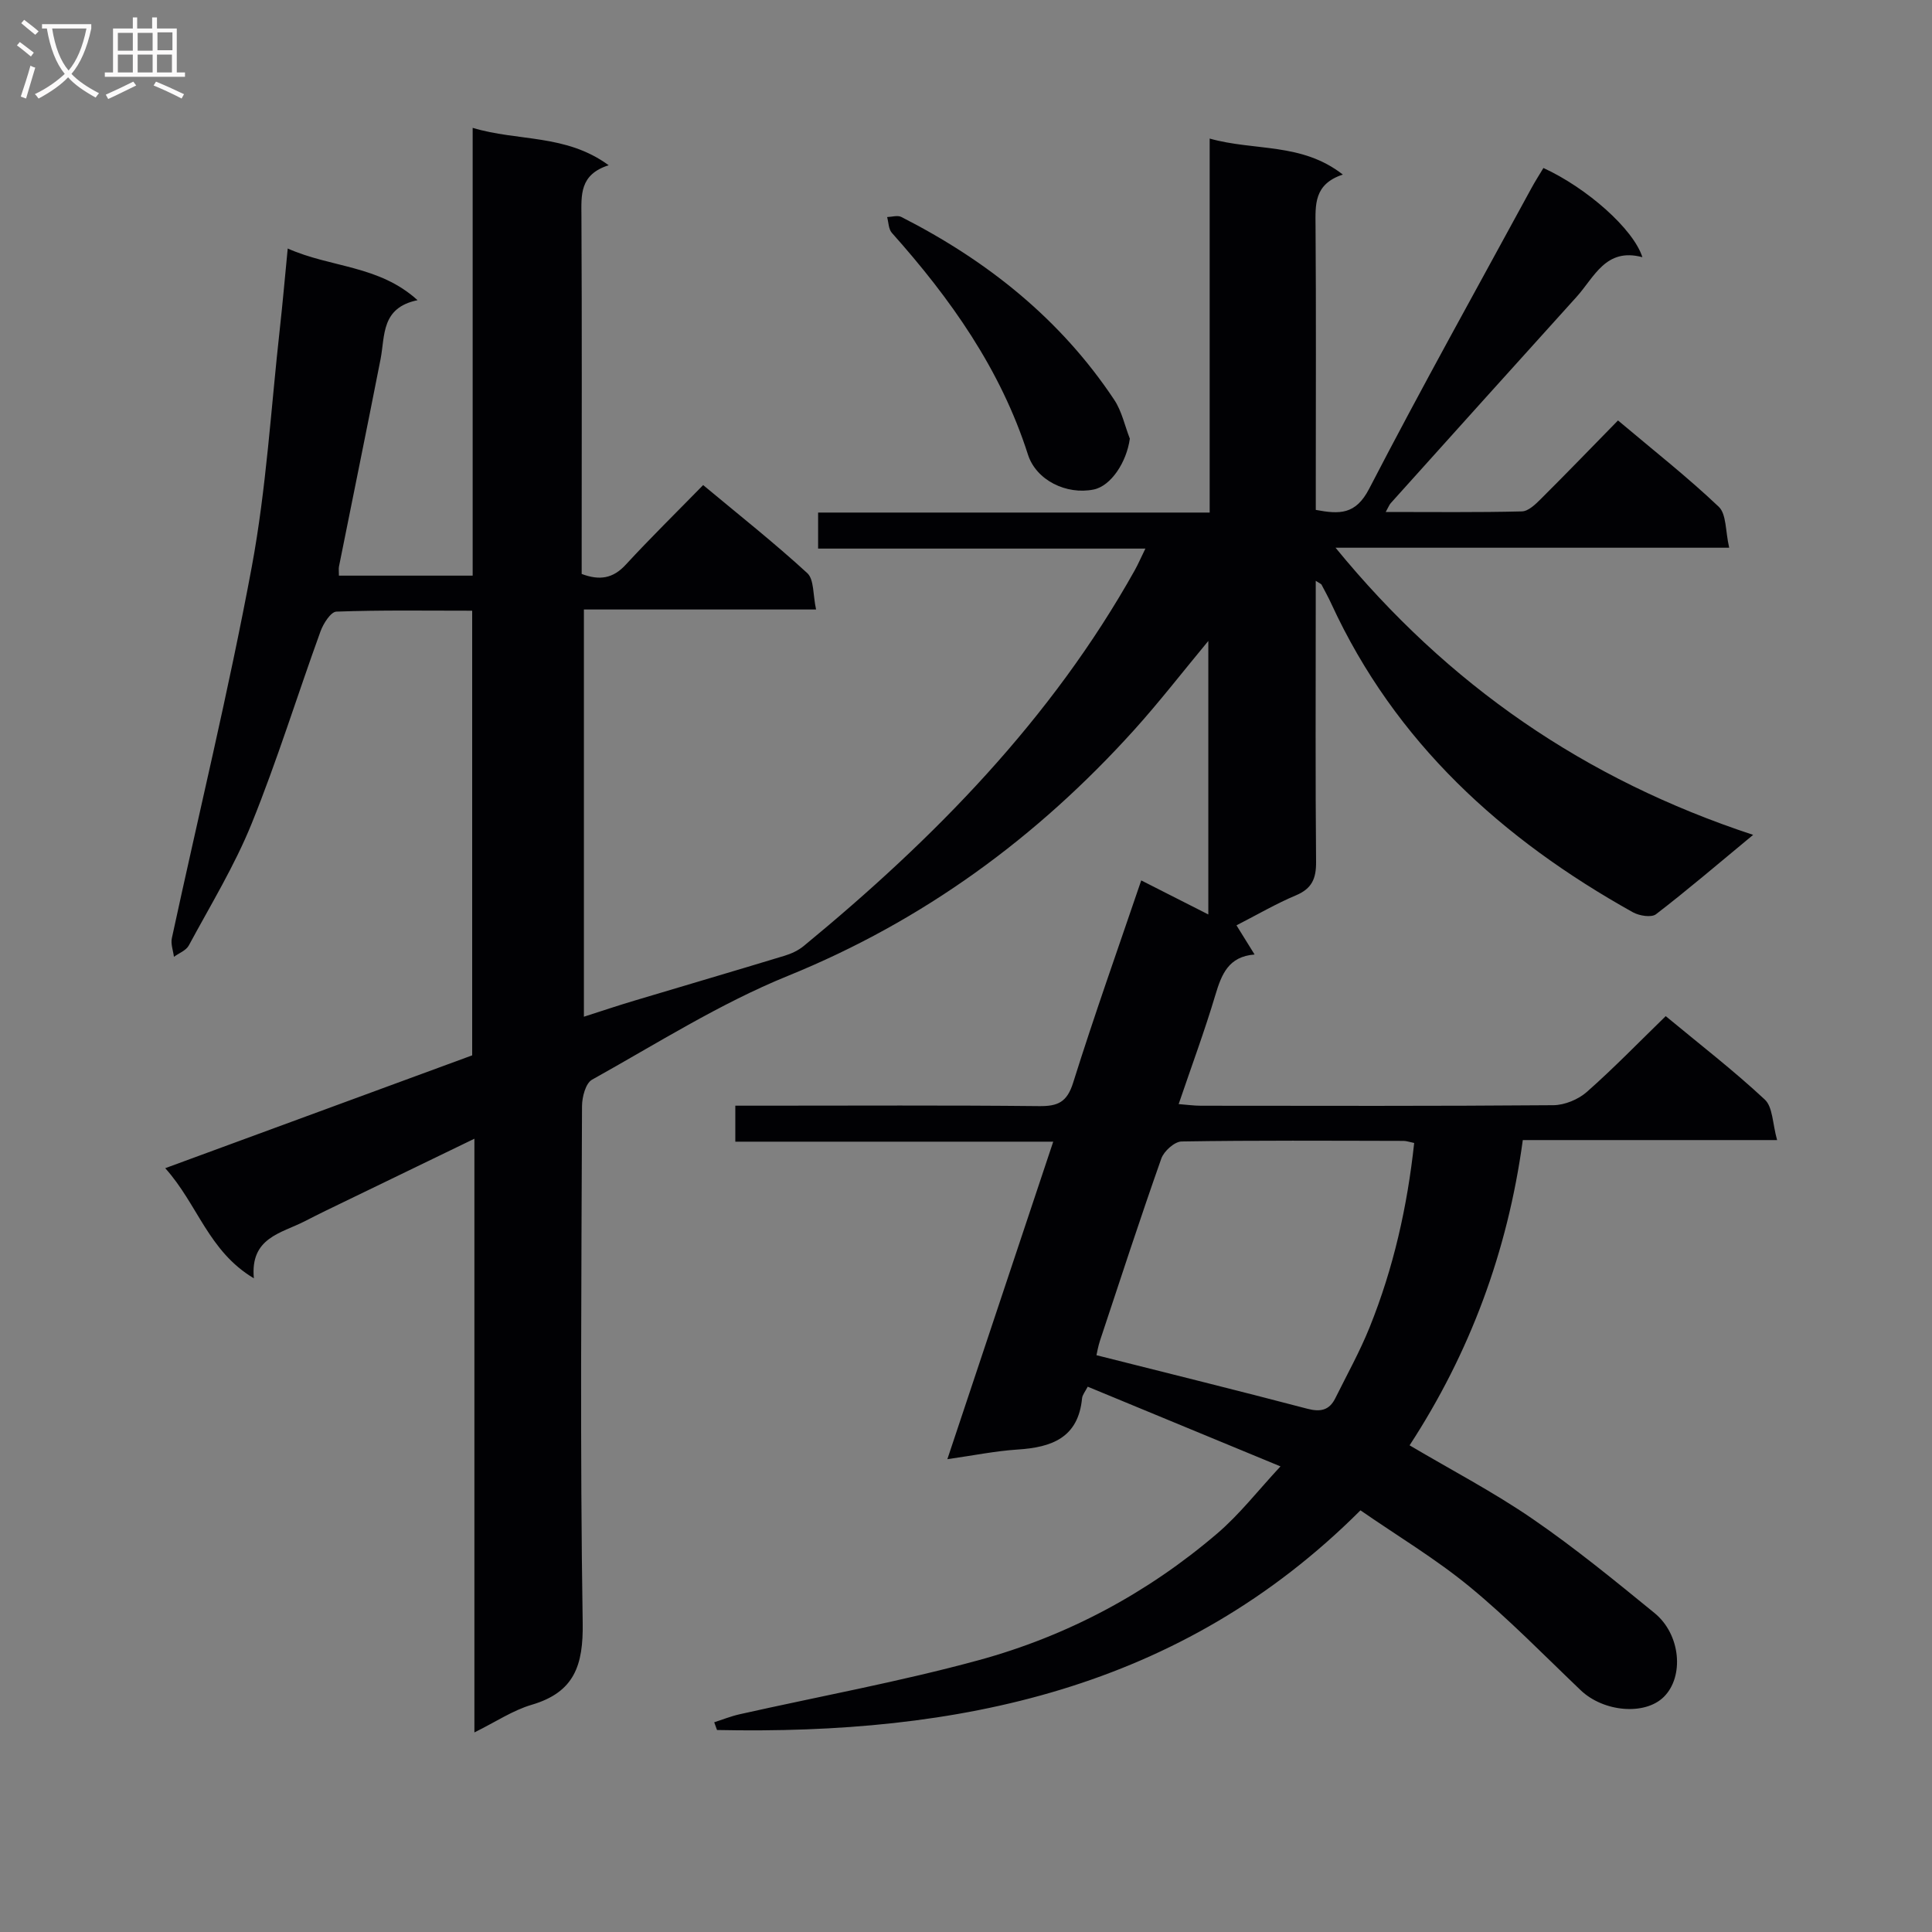 <svg enable-background="new 0 0 400 400" viewBox="0 0 400 400" xmlns="http://www.w3.org/2000/svg"><rect x="0" y="0" width="400" height="400" fill="#808080" stroke="none"/><path d="m98.22 235.76c-10.74 5.2-20.71 10.02-30.67 14.85-1.5.73-2.98 1.48-4.46 2.24-4.88 2.5-11.33 3.38-10.53 11.81-9.43-5.63-11.59-15.26-18.35-22.8 21.76-8 42.66-15.68 63.55-23.36 0-30.65 0-61.09 0-92.06-9.53 0-18.83-.15-28.11.19-1.17.04-2.71 2.48-3.29 4.08-4.81 13.25-8.97 26.75-14.26 39.81-3.54 8.74-8.52 16.89-13.01 25.23-.56 1.04-2.03 1.58-3.08 2.35-.16-1.29-.69-2.66-.43-3.86 5.53-25.62 11.75-51.1 16.54-76.85 3.03-16.29 3.99-32.96 5.83-49.46.58-5.22 1.03-10.45 1.62-16.48 9 4.01 18.85 3.42 26.88 10.7-7.58 1.56-6.71 7.32-7.66 12.21-2.81 14.32-5.74 28.62-8.61 42.94-.09.47-.01.97-.01 1.88h27.69c0-30.6 0-61.17 0-92.71 9.45 2.85 19.27 1.23 28.16 7.74-6.07 1.94-5.66 6.18-5.64 10.56.12 22.83.05 45.66.05 68.5v5.56c3.72 1.4 6.49.95 9.13-1.92 5.08-5.51 10.43-10.76 16.02-16.48 7.44 6.2 14.73 11.96 21.56 18.23 1.43 1.32 1.15 4.49 1.82 7.53-16.44 0-32.02 0-48.07 0v84.31c3.74-1.2 7.13-2.34 10.56-3.36 10.33-3.1 20.69-6.13 31.01-9.27 1.39-.42 2.82-1.09 3.93-2 27.04-22.25 51.31-46.97 68.57-77.84.69-1.24 1.25-2.56 2.18-4.45-22.88 0-45.14 0-67.76 0 0-2.66 0-4.86 0-7.46h81.07c0-25.76 0-51.15 0-77.43 9.37 2.63 19.02.77 27.57 7.45-6.04 2-5.68 6.28-5.65 10.7.13 17.66.05 35.33.05 53v5.73c4.89.91 8.24 1.04 11.04-4.36 10.85-20.95 22.36-41.57 33.63-62.3.77-1.42 1.66-2.79 2.46-4.13 8.96 4.11 18.62 12.6 20.49 18.47-7.61-2.05-9.95 4.16-13.67 8.26-12.84 14.19-25.62 28.42-38.42 42.65-.3.33-.46.78-1.05 1.84 9.71 0 18.95.11 28.19-.12 1.35-.03 2.84-1.49 3.95-2.6 5.29-5.27 10.48-10.64 15.95-16.23 7.33 6.18 14.38 11.72 20.86 17.87 1.61 1.53 1.36 5.03 2.16 8.48-27.6 0-54.14 0-81.5 0 23.32 28.5 51.65 47.99 86.46 59.45-7.28 6.02-13.56 11.4-20.11 16.43-.96.74-3.48.33-4.8-.41-27.09-15.12-49.2-35.15-62.42-63.86-.62-1.35-1.35-2.66-2.04-3.98-.06-.12-.26-.18-1.19-.78v5.7c0 17.5-.09 35 .07 52.5.03 3.44-.86 5.53-4.17 6.92-4.12 1.73-8.01 4.01-12.31 6.21 1.25 2.01 2.36 3.79 3.75 6.04-5.4.41-6.84 4.1-8.12 8.38-2.22 7.44-4.93 14.74-7.6 22.59 1.79.14 3.18.34 4.57.34 24.33.02 48.66.09 73-.11 2.35-.02 5.15-1.18 6.93-2.74 5.58-4.92 10.77-10.29 16.34-15.7 7.11 5.89 14.09 11.28 20.51 17.27 1.67 1.55 1.59 4.98 2.55 8.39-18.1 0-35.16 0-52.65 0-3.16 23.19-11.01 44.14-23.44 63.2 8.72 5.16 17.42 9.7 25.45 15.22 8.76 6.01 17.02 12.78 25.26 19.5 5.44 4.44 6.17 13.17 1.92 17.37-3.93 3.88-12.47 3.13-17.2-1.38-7.58-7.23-14.9-14.77-22.97-21.41-7.03-5.79-14.93-10.51-22.63-15.84-37.22 37.21-83.49 46.51-133.22 45.48-.19-.53-.39-1.06-.58-1.6 1.74-.56 3.45-1.25 5.22-1.65 16.51-3.71 33.2-6.75 49.51-11.2 18.3-4.99 34.91-13.84 49.39-26.22 4.64-3.96 8.45-8.89 13.12-13.91-13.08-5.41-26.36-10.9-39.91-16.5-.51 1-1.1 1.68-1.17 2.4-.79 8.19-6.29 10.16-13.34 10.61-4.6.3-9.15 1.23-14.55 2 7.35-22.04 14.51-43.52 21.92-65.74-22.18 0-43.86 0-65.82 0 0-2.7 0-4.77 0-7.45h5.4c19.17 0 38.33-.11 57.5.09 3.87.04 5.77-.8 7.04-4.84 4.37-13.93 9.27-27.69 14.1-41.89 4.59 2.33 8.95 4.55 13.89 7.05 0-18.93 0-37.26 0-56.63-5.47 6.6-10.19 12.7-15.34 18.41-20.12 22.29-43.66 39.55-71.74 50.95-14.1 5.73-27.16 14.04-40.52 21.48-1.32.74-2.06 3.58-2.07 5.45-.12 35.66-.42 71.33.14 106.99.14 8.82-1.72 14.38-10.57 16.98-3.91 1.15-7.45 3.55-11.85 5.72 0-41.09 0-81.59 0-122.92zm128.79 44.82c14.82 3.74 29.28 7.31 43.68 11.09 2.72.71 4.53.3 5.76-2.16 2.43-4.9 5.11-9.71 7.14-14.77 4.91-12.19 7.78-24.91 9.2-38.1-.91-.18-1.55-.42-2.19-.43-15.32-.03-30.65-.13-45.96.12-1.46.02-3.66 2-4.2 3.53-4.41 12.49-8.52 25.1-12.69 37.68-.4 1.21-.61 2.49-.74 3.04z" fill="#010104"/><path d="m233.92 90.82c-.67 4.89-3.91 9.8-7.49 10.53-5.61 1.14-11.9-1.89-13.61-7.25-5.64-17.64-16.03-32.28-28.18-45.9-.68-.77-.67-2.16-.97-3.26.99-.03 2.16-.42 2.94-.02 17.76 9.04 32.97 21.13 44.09 37.87 1.56 2.35 2.17 5.34 3.22 8.03z" fill="#010104"/><g fill="#fbfafa"><path d="m6.4 11.7c-1-.8-1.9-1.6-2.9-2.3l.6-.7c.9.7 1.9 1.4 2.9 2.2zm-2.1 8.3c.7-2.1 1.4-4.2 2-6.4.2.1.6.3 1 .4-.7 2.3-1.3 4.4-1.9 6.4zm3-12.8c-1.1-.9-2.1-1.7-2.9-2.4l.6-.7c1 .8 2 1.5 3 2.4zm1.4-1.3v-.9h10.2v.9c-.9 4.2-2.3 7.3-4.1 9.4 1.3 1.4 3.2 2.7 5.7 4-.2.2-.4.5-.7.9-2.5-1.4-4.4-2.7-5.7-4.2-1.4 1.5-3.5 3-6.1 4.4 0 0 0 0-.1-.1-.3-.4-.5-.7-.7-.8 2.7-1.3 4.7-2.8 6.2-4.2-1.8-2.2-3-5.3-3.7-9.4zm9.2 0h-7.1c.6 3.8 1.7 6.7 3.4 8.7 1.7-2 2.9-4.8 3.7-8.7z"/><path d="m31.6 3.6h.9v2.3h4.1v9.1h1.7v.9h-16.6v-.9h1.7v-9.1h4.1v-2.3h.9v2.3h3.1v-2.3zm-4 13.3.6.8c-1.9.9-3.8 1.9-5.8 2.8-.2-.3-.3-.6-.5-.9 2-.9 3.9-1.8 5.7-2.7zm-3.2-10.1v3.7h3.1v-3.7zm0 4.5v3.7h3.1v-3.7zm4.1-4.5v3.7h3.1v-3.7zm0 4.5v3.7h3.1v-3.7zm9.1 9.1c-2.1-1.1-4.1-2-5.8-2.7l.5-.8c2.2.9 4.1 1.8 5.8 2.6zm-1.9-13.7h-3.1v3.7h3.1v-3.6zm-3.2 4.6v3.7h3.1v-3.7z"/></g></svg>